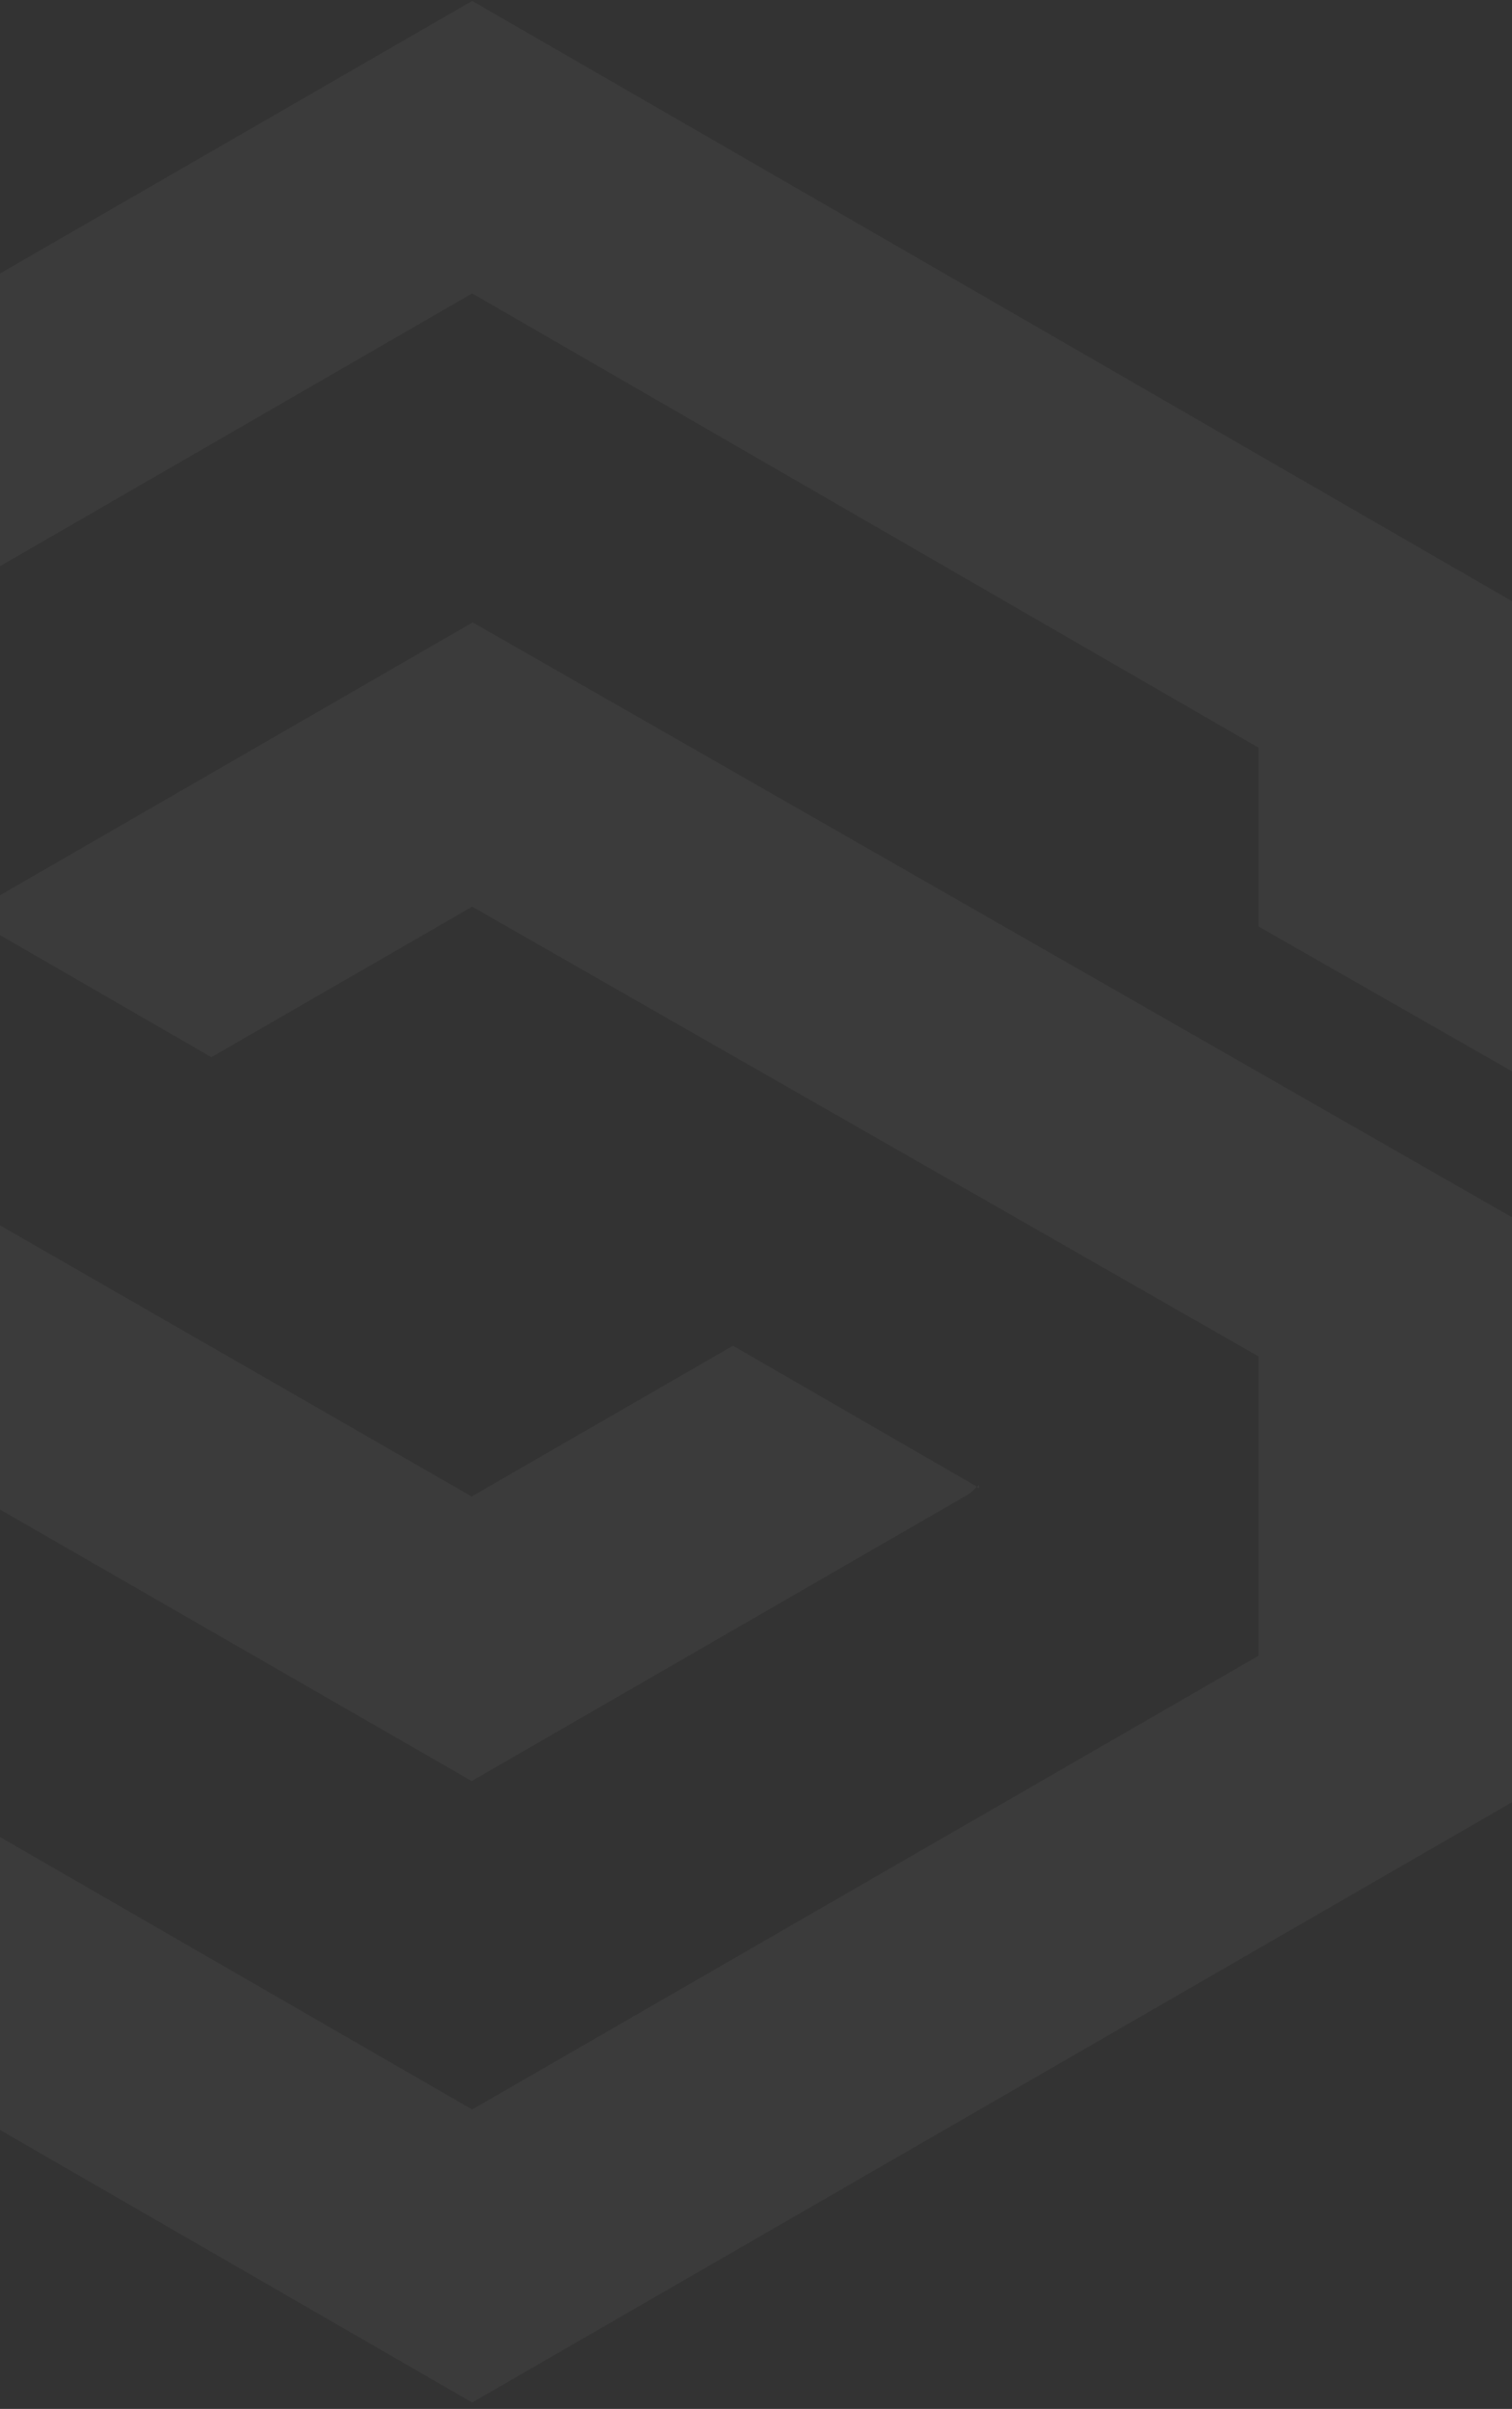 <svg width="204" height="325" viewBox="0 0 204 325" fill="none" xmlns="http://www.w3.org/2000/svg">
<rect x="0" y="0" width="204" height="325" fill="#333333" stroke="none"/>
<path fill-rule="evenodd" clip-rule="evenodd" d="M-42.391 100.879V140.952L63.707 201.939V240.332L-76.586 159.576V150.188V121.259V81.11L63.707 0.125V39.587L-42.391 100.879ZM131.787 200.642L132.094 200.335V200.796L131.787 200.642ZM63.707 240.256L130.877 201.481C130.877 201.481 131.487 200.946 131.793 200.565L98.895 181.559L63.707 201.862V201.939V240.256ZM63.707 0.125V39.587L169.805 100.879V124.999L204 144.539V81.11L63.707 0.125ZM-42.391 198.961V223.386L63.707 284.602V324.14L-76.586 243.155V179.344L-42.391 198.961ZM-3.467 122.711L-4.383 123.627L28.515 142.633L63.703 122.329V84.012L-3.467 122.787V122.711ZM63.707 83.93L204 164.229V243.153L63.707 324.138V284.6L169.805 223.384V183.006L63.707 122.324V83.93Z" fill="white" fill-opacity="0.04"/>
</svg>
